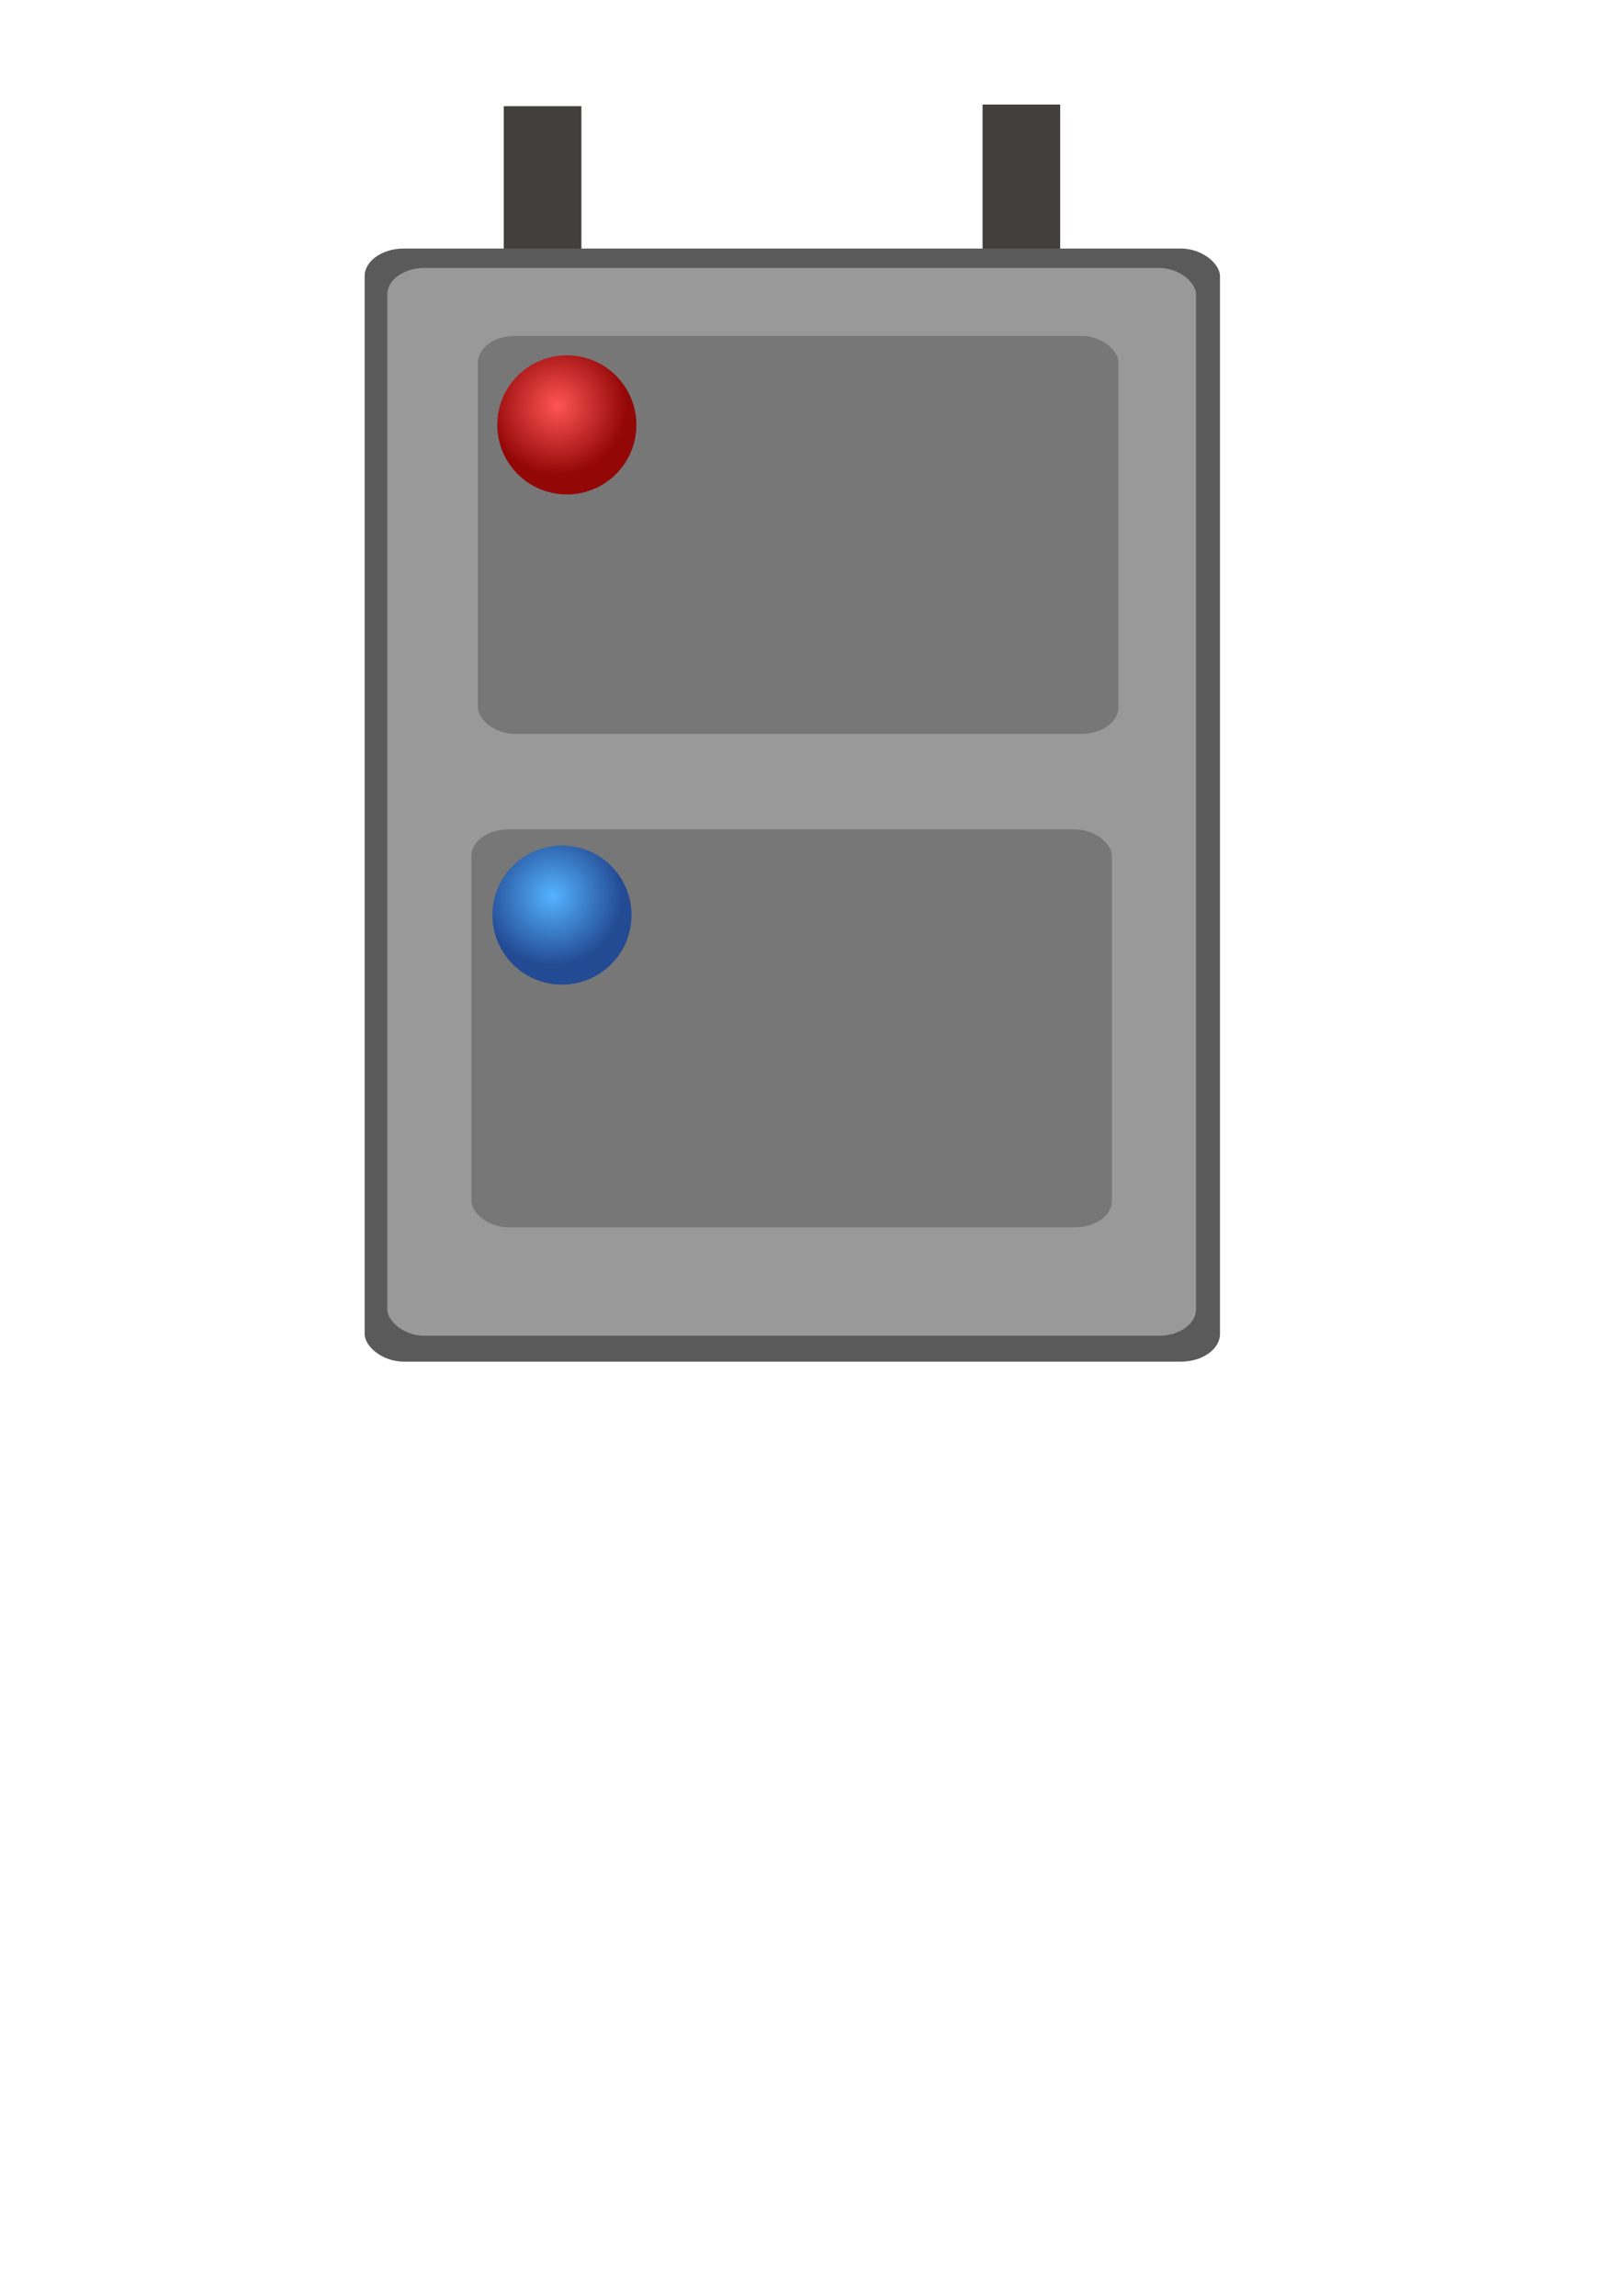 <?xml version="1.0" encoding="UTF-8" standalone="no"?>
<!-- Created with Inkscape (http://www.inkscape.org/) -->

<svg
   xmlns:dc="http://purl.org/dc/elements/1.1/"
   xmlns:cc="http://creativecommons.org/ns#"
   xmlns:rdf="http://www.w3.org/1999/02/22-rdf-syntax-ns#"
   xmlns:svg="http://www.w3.org/2000/svg"
   xmlns="http://www.w3.org/2000/svg"
   xmlns:xlink="http://www.w3.org/1999/xlink"
   xmlns:sodipodi="http://sodipodi.sourceforge.net/DTD/sodipodi-0.dtd"
   xmlns:inkscape="http://www.inkscape.org/namespaces/inkscape"
   width="210mm"
   height="297mm"
   viewBox="0 0 744.094 1052.362"
   id="svg2"
   version="1.1"
   inkscape:version="0.91 r"
   sodipodi:docname="counter.svg"
   inkscape:export-filename="/home/trizer/Hobby/Tank/counter.png"
   inkscape:export-xdpi="30"
   inkscape:export-ydpi="30">
  <defs
     id="defs4">
    <linearGradient
       inkscape:collect="always"
       id="linearGradient4172">
      <stop
         style="stop-color:#ff5555;stop-opacity:1"
         offset="0"
         id="stop4214" />
      <stop
         style="stop-color:#930707;stop-opacity:1"
         offset="1"
         id="stop4216" />
    </linearGradient>
    <linearGradient
       id="linearGradient4218"
       inkscape:collect="always">
      <stop
         id="stop4206"
         offset="0"
         style="stop-color:#55b3ff;stop-opacity:1" />
      <stop
         id="stop4208"
         offset="1"
         style="stop-color:#234b94;stop-opacity:1" />
    </linearGradient>
    <radialGradient
       inkscape:collect="always"
       xlink:href="#linearGradient4172"
       id="radialGradient4178"
       cx="154.806"
       cy="164.186"
       fx="154.806"
       fy="164.186"
       r="10.859"
       gradientUnits="userSpaceOnUse"
       gradientTransform="matrix(2.937,0,0,2.937,-199.175,-296.28)" />
    <radialGradient
       gradientTransform="matrix(2.937,0,0,2.937,-201.399,-71.576)"
       inkscape:collect="always"
       xlink:href="#linearGradient4218"
       id="radialGradient4178-4"
       cx="154.806"
       cy="164.186"
       fx="154.806"
       fy="164.186"
       r="10.859"
       gradientUnits="userSpaceOnUse" />
  </defs>
  <sodipodi:namedview
     id="base"
     pagecolor="#ffffff"
     bordercolor="#666666"
     borderopacity="1.0"
     inkscape:pageopacity="0.0"
     inkscape:pageshadow="2"
     inkscape:zoom="0.24748737"
     inkscape:cx="-618.44995"
     inkscape:cy="805.43088"
     inkscape:document-units="px"
     inkscape:current-layer="layer1"
     showgrid="false"
     inkscape:window-width="1366"
     inkscape:window-height="743"
     inkscape:window-x="0"
     inkscape:window-y="0"
     inkscape:window-maximized="1" />
  <g
     inkscape:label="Layer 1"
     inkscape:groupmode="layer"
     id="layer1">
    <rect
       style="opacity:1;fill:#443f3f;fill-opacity:1;fill-rule:evenodd;stroke:none;stroke-width:0.3;stroke-miterlimit:4;stroke-dasharray:none;stroke-dashoffset:0;stroke-opacity:1"
       id="rect4239"
       width="35.597"
       height="69.71"
       x="230.953"
       y="48.668" />
    <rect
       style="opacity:1;fill:#443f3f;fill-opacity:1;fill-rule:evenodd;stroke:none;stroke-width:0.3;stroke-miterlimit:4;stroke-dasharray:none;stroke-dashoffset:0;stroke-opacity:1"
       id="rect4239-3"
       width="35.597"
       height="69.71"
       x="450.466"
       y="47.927" />
    <rect
       style="opacity:1;fill:#5a5a5a;fill-opacity:1;fill-rule:evenodd;stroke:none;stroke-width:0.3;stroke-miterlimit:4;stroke-dasharray:none;stroke-dashoffset:0;stroke-opacity:1"
       id="rect4136-5"
       width="392.148"
       height="510.22"
       x="167.175"
       y="113.929"
       rx="17.945"
       ry="12.699" />
    <rect
       style="opacity:1;fill:#999999;fill-opacity:1;fill-rule:evenodd;stroke:none;stroke-width:0.3;stroke-miterlimit:4;stroke-dasharray:none;stroke-dashoffset:0;stroke-opacity:1"
       id="rect4136"
       width="370.799"
       height="489.455"
       x="177.558"
       y="122.828"
       rx="16.968"
       ry="12.182" />
    <rect
       style="opacity:1;fill:#777777;fill-opacity:1;fill-rule:evenodd;stroke:none;stroke-width:0.3;stroke-miterlimit:4;stroke-dasharray:none;stroke-dashoffset:0;stroke-opacity:1"
       id="rect4138"
       width="293.673"
       height="182.433"
       x="219.087"
       y="153.975"
       rx="16.968"
       ry="12.182" />
    <rect
       style="opacity:1;fill:#777777;fill-opacity:1;fill-rule:evenodd;stroke:none;stroke-width:0.3;stroke-miterlimit:4;stroke-dasharray:none;stroke-dashoffset:0;stroke-opacity:1"
       id="rect4138-1"
       width="293.673"
       height="182.433"
       x="216.121"
       y="380.163"
       rx="16.968"
       ry="12.182" />
    <circle
       style="opacity:1;fill:url(#radialGradient4178);fill-opacity:1;fill-rule:evenodd;stroke:none;stroke-width:0.3;stroke-miterlimit:4;stroke-dasharray:none;stroke-dashoffset:0;stroke-opacity:1"
       id="path4170"
       cx="259.875"
       cy="194.763"
       r="31.889" />
    <circle
       style="opacity:1;fill:url(#radialGradient4178-4);fill-opacity:1;fill-rule:evenodd;stroke:none;stroke-width:0.3;stroke-miterlimit:4;stroke-dasharray:none;stroke-dashoffset:0;stroke-opacity:1"
       id="path4170-5"
       cx="257.65"
       cy="419.468"
       r="31.889" />
  </g>
</svg>

